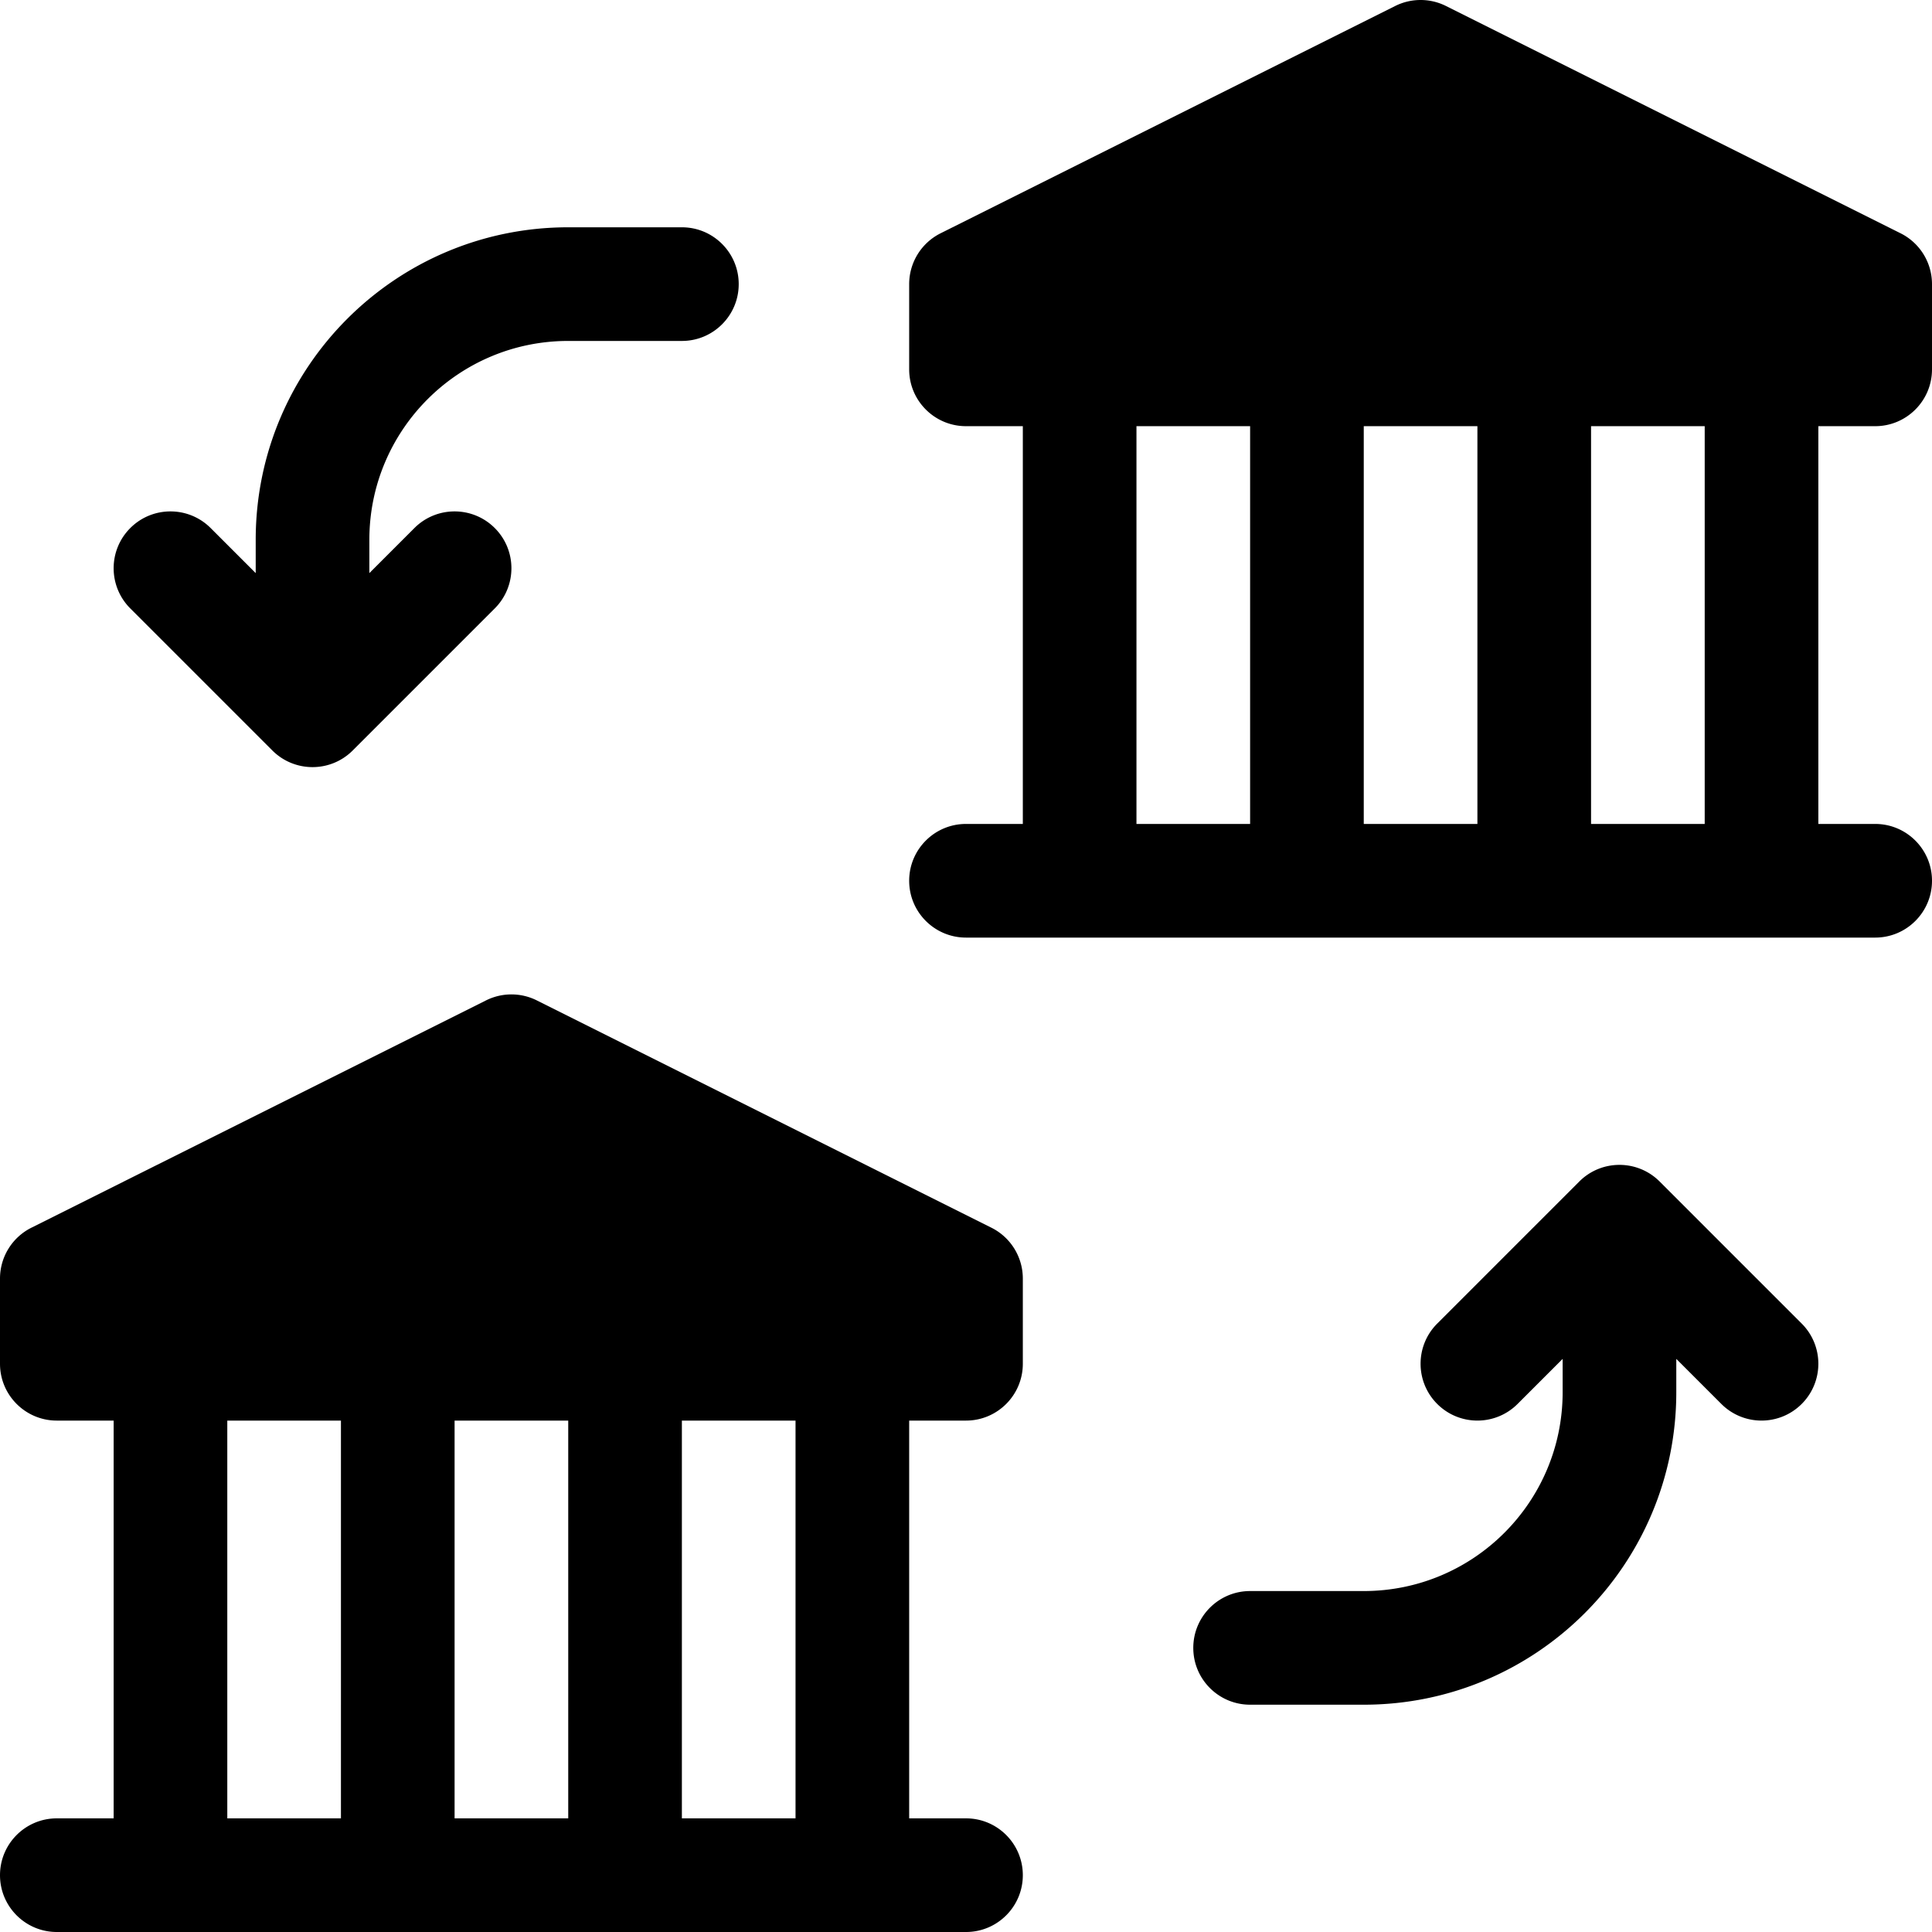 <svg xmlns="http://www.w3.org/2000/svg" version="1.1" x="0" y="0" viewBox="0 0 512 512" style="enable-background:new 0 0 512 512" xml:space="preserve" class=""><g><path d="M481.882 112.941v105.412h15.059c8.317 0 15.059 6.742 15.059 15.059s-6.742 15.059-15.059 15.059H256c-8.317 0-15.059-6.742-15.059-15.059s6.742-15.059 15.059-15.059h15.059V112.941H256c-8.317 0-15.059-6.742-15.059-15.059V75.294a15.058 15.058 0 0 1 8.324-13.469L369.736 1.59a15.057 15.057 0 0 1 13.469 0l120.471 60.235A15.058 15.058 0 0 1 512 75.294v22.588c0 8.317-6.742 15.059-15.059 15.059zm-30.117 0h-30.118v105.412h30.118zm-60.236 0h-30.118v105.412h30.118zm-60.235 0h-30.118v105.412h30.118zm-90.353 263.53v105.412H256c8.317 0 15.059 6.742 15.059 15.059s-6.742 15.059-15.059 15.059H15.059C6.742 512.001 0 505.259 0 496.942s6.742-15.059 15.059-15.059h15.059V376.471H15.059C6.742 376.471 0 369.729 0 361.412v-22.588a15.058 15.058 0 0 1 8.324-13.469l120.471-60.235a15.057 15.057 0 0 1 13.469 0l120.471 60.235a15.058 15.058 0 0 1 8.324 13.469v22.588c0 8.317-6.742 15.059-15.059 15.059zm-30.117 0h-30.118v105.412h30.118zm-60.236 0H120.47v105.412h30.118zm-60.235 0H60.235v105.412h30.118zm353.882-16.351v8.821c0 45.742-37.081 82.823-82.824 82.823h-30.118c-8.317 0-15.059-6.742-15.059-15.059s6.742-15.059 15.059-15.059h30.118c29.108 0 52.706-23.597 52.706-52.706v-8.821l-11.94 11.94c-5.88 5.881-15.415 5.881-21.296 0s-5.881-15.416 0-21.296l37.647-37.647c5.88-5.881 15.415-5.881 21.296 0l37.647 37.647c5.881 5.881 5.881 15.416 0 21.296-5.88 5.881-15.415 5.881-21.296 0zM67.765 151.88v-8.821c0-45.742 37.081-82.824 82.824-82.824h30.118c8.317 0 15.059 6.742 15.059 15.059s-6.742 15.059-15.059 15.059h-30.118c-29.108 0-52.706 23.597-52.706 52.706v8.821l11.94-11.94c5.88-5.881 15.415-5.881 21.296 0s5.881 15.416 0 21.296l-37.647 37.647c-5.88 5.881-15.415 5.881-21.296 0l-37.647-37.647c-5.881-5.881-5.881-15.416 0-21.296 5.88-5.881 15.415-5.881 21.296 0z" opacity="1" data-original="#000000" class=""></path></g></svg>